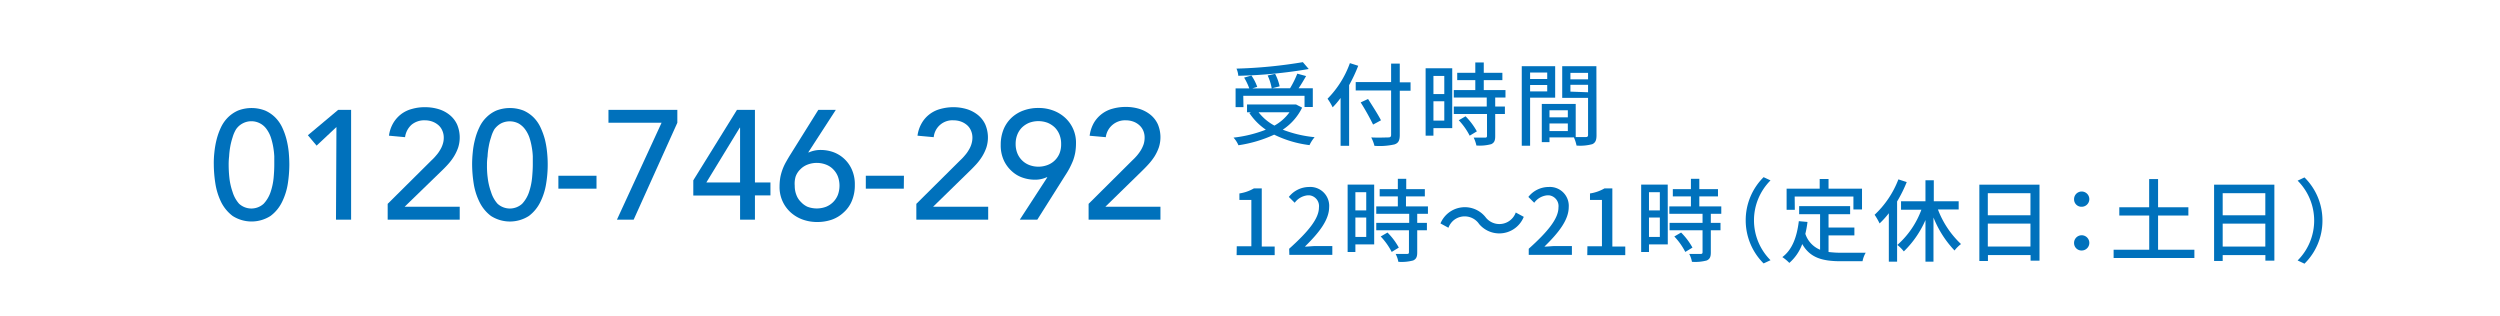 <svg xmlns="http://www.w3.org/2000/svg" width="386.92" height="48.97" viewBox="0 0 386.92 48.97">
  <g>
    <g>
      <path d="M33.09,25.51a14.36,14.36,0,0,1,.09-1.94,13.73,13.73,0,0,1,.35-2,10.33,10.33,0,0,1,.67-1.86,5.49,5.49,0,0,1,1.08-1.54,5.19,5.19,0,0,1,1.56-1.06,5.82,5.82,0,0,1,4.19,0,5.19,5.19,0,0,1,1.56,1.06,5.49,5.49,0,0,1,1.08,1.54,10.33,10.33,0,0,1,.67,1.86,13.73,13.73,0,0,1,.35,2c.06.67.09,1.32.09,1.94a19.85,19.85,0,0,1-.23,2.88,9.84,9.84,0,0,1-.89,2.85,5.92,5.92,0,0,1-1.79,2.18,5.44,5.44,0,0,1-5.87,0,6.1,6.1,0,0,1-1.79-2.18,10.14,10.14,0,0,1-.88-2.85A19.86,19.86,0,0,1,33.09,25.51Zm2.3,0a19,19,0,0,0,.11,2,9.83,9.83,0,0,0,.5,2.21,4.88,4.88,0,0,0,1,1.81,2.82,2.82,0,0,0,3.81,0,5,5,0,0,0,1.07-1.81,9.86,9.86,0,0,0,.47-2.22c.07-.77.1-1.43.1-2V24.19a12.19,12.19,0,0,0-.17-1.48,10.54,10.54,0,0,0-.37-1.47A4.86,4.86,0,0,0,41.27,20a2.88,2.88,0,0,0-4.73,0A5.14,5.14,0,0,0,36,21.25a10.54,10.54,0,0,0-.37,1.47,12.19,12.19,0,0,0-.17,1.48A10.58,10.58,0,0,0,35.39,25.51Z" style="fill: #0071bc"/>
      <path d="M52.07,19.66,49,22.54l-1.35-1.61L52.34,17h2V34H52Z" style="fill: #0071bc"/>
      <path d="M60,31.55l6.81-6.76a6.78,6.78,0,0,0,.69-.73,4.87,4.87,0,0,0,.6-.83,3.76,3.76,0,0,0,.42-.91,3.08,3.08,0,0,0,.16-1,2.68,2.68,0,0,0-.23-1.12,2.28,2.28,0,0,0-.62-.85,3,3,0,0,0-.94-.54,3.41,3.41,0,0,0-1.14-.19,3.08,3.08,0,0,0-2.06.69,3.16,3.16,0,0,0-1,1.92L60.2,21a5.19,5.19,0,0,1,.66-1.95,4.87,4.87,0,0,1,1.22-1.38,4.76,4.76,0,0,1,1.68-.81,7.13,7.13,0,0,1,2.05-.27,7.25,7.25,0,0,1,2.07.3,5,5,0,0,1,1.7.89,4.1,4.1,0,0,1,1.15,1.46,5.14,5.14,0,0,1,.17,3.62,7,7,0,0,1-.66,1.38,8.37,8.37,0,0,1-.93,1.22c-.35.39-.72.76-1.11,1.13L62.62,32h8.53v2H60Z" style="fill: #0071bc"/>
      <path d="M73.07,25.51a17.87,17.87,0,0,1,.1-1.94,12.31,12.31,0,0,1,.35-2,9.61,9.61,0,0,1,.67-1.86,5.17,5.17,0,0,1,1.08-1.54,5,5,0,0,1,1.55-1.06,5.85,5.85,0,0,1,4.2,0,5.19,5.19,0,0,1,1.56,1.06,5.46,5.46,0,0,1,1.07,1.54,11.19,11.19,0,0,1,.68,1.86,13.7,13.7,0,0,1,.34,2,18.09,18.09,0,0,1-.14,4.82,9.84,9.84,0,0,1-.89,2.85,6,6,0,0,1-1.78,2.18,5.44,5.44,0,0,1-5.88,0,6,6,0,0,1-1.78-2.18,9.84,9.84,0,0,1-.89-2.85A19.86,19.86,0,0,1,73.07,25.51Zm2.3,0a13.6,13.6,0,0,0,.11,2A9.87,9.87,0,0,0,76,29.72a4.81,4.81,0,0,0,1,1.81,2.83,2.83,0,0,0,3.82,0,4.94,4.94,0,0,0,1.06-1.81,9.86,9.86,0,0,0,.47-2.22c.07-.77.11-1.43.11-2V24.19a10.48,10.48,0,0,0-.17-1.48,9.3,9.3,0,0,0-.37-1.47A4.93,4.93,0,0,0,81.26,20a3.27,3.27,0,0,0-1-.89,3,3,0,0,0-2.74,0,3.27,3.27,0,0,0-1,.89A5.08,5.08,0,0,0,76,21.25a9.3,9.3,0,0,0-.37,1.47,10.48,10.48,0,0,0-.17,1.48A7.93,7.93,0,0,0,75.37,25.51Z" style="fill: #0071bc"/>
      <path d="M92.32,29.2h-5.9v-2h5.9Z" style="fill: #0071bc"/>
      <path d="M102.39,19H94.17V17h10.66v2L98.07,34H95.48Z" style="fill: #0071bc"/>
      <path d="M114.54,30.26H107.3V27.91L114.06,17h2.78V28.24h2.4v2h-2.4V34h-2.3Zm0-10.5h-.05l-5.17,8.48h5.22Z" style="fill: #0071bc"/>
      <path d="M125.09,23.59h.09a4.47,4.47,0,0,1,1.87-.38,5.84,5.84,0,0,1,1.85.31,5,5,0,0,1,2.92,2.68,5.56,5.56,0,0,1,.48,2.41,6.21,6.21,0,0,1-.46,2.48,4.86,4.86,0,0,1-1.26,1.78A5.21,5.21,0,0,1,128.73,34a6.88,6.88,0,0,1-2.25.36,6.61,6.61,0,0,1-2.25-.38,5.61,5.61,0,0,1-1.85-1.1,5.25,5.25,0,0,1-1.73-4,8.75,8.75,0,0,1,.12-1.44,7.61,7.61,0,0,1,.35-1.24,8,8,0,0,1,.54-1.15c.21-.37.44-.77.7-1.18L126.65,17h2.71ZM123,28.75a3.78,3.78,0,0,0,.25,1.41,2.92,2.92,0,0,0,.72,1.11,3.12,3.12,0,0,0,1,.73,4.08,4.08,0,0,0,2.88,0,3.32,3.32,0,0,0,1.11-.74,3.27,3.27,0,0,0,.72-1.11,4.17,4.17,0,0,0,0-2.83,3.27,3.27,0,0,0-.72-1.11,3.07,3.07,0,0,0-1.11-.73,4,4,0,0,0-2.88,0,3.07,3.07,0,0,0-1.11.73,2.92,2.92,0,0,0-.72,1.11A3.85,3.85,0,0,0,123,28.75Z" style="fill: #0071bc"/>
      <path d="M139.88,29.2H134v-2h5.9Z" style="fill: #0071bc"/>
      <path d="M141.82,31.55l6.81-6.76a6.78,6.78,0,0,0,.69-.73,4.87,4.87,0,0,0,.6-.83,3.76,3.76,0,0,0,.42-.91,3.37,3.37,0,0,0,.16-1,2.68,2.68,0,0,0-.23-1.12,2.28,2.28,0,0,0-.62-.85,3,3,0,0,0-.94-.54,3.41,3.41,0,0,0-1.14-.19,2.9,2.9,0,0,0-3.06,2.61L142,21a5.19,5.19,0,0,1,.66-1.95,4.62,4.62,0,0,1,1.22-1.38,4.76,4.76,0,0,1,1.68-.81,7.48,7.48,0,0,1,2-.27,7.25,7.25,0,0,1,2.07.3,5.22,5.22,0,0,1,1.7.89,4.1,4.1,0,0,1,1.15,1.46,5.14,5.14,0,0,1,.17,3.62,7,7,0,0,1-.66,1.38,8.37,8.37,0,0,1-.93,1.22c-.36.39-.72.76-1.11,1.13L144.41,32h8.53v2H141.82Z" style="fill: #0071bc"/>
      <path d="M162.1,27.43H162a4.32,4.32,0,0,1-1.87.38,5.73,5.73,0,0,1-1.84-.31,4.68,4.68,0,0,1-1.69-1,5.14,5.14,0,0,1-1.24-1.68,5.56,5.56,0,0,1-.48-2.41,6.3,6.3,0,0,1,.47-2.46,5.2,5.2,0,0,1,1.26-1.78,5.42,5.42,0,0,1,1.85-1.09,6.6,6.6,0,0,1,2.25-.37,6.37,6.37,0,0,1,2.25.38,5.61,5.61,0,0,1,1.85,1.1,5.21,5.21,0,0,1,1.72,4,8.75,8.75,0,0,1-.12,1.44,7.47,7.47,0,0,1-.34,1.23c-.16.4-.34.78-.54,1.17a13.37,13.37,0,0,1-.7,1.17L160.54,34h-2.71Zm2.13-5.16a3.78,3.78,0,0,0-.25-1.41,3.31,3.31,0,0,0-.72-1.12,3.57,3.57,0,0,0-1.11-.73,4.08,4.08,0,0,0-2.88,0,3.57,3.57,0,0,0-1.11.73,3.31,3.31,0,0,0-.72,1.12,3.78,3.78,0,0,0-.25,1.41,3.83,3.83,0,0,0,.25,1.42,3.25,3.25,0,0,0,1.83,1.84,4,4,0,0,0,2.88,0A3.22,3.22,0,0,0,164,23.69a3.81,3.81,0,0,0,.23-1.42Z" style="fill: #0071bc"/>
      <path d="M168.48,31.55l6.8-6.76a8,8,0,0,0,.7-.73,7,7,0,0,0,.6-.83,5,5,0,0,0,.42-.91,3.37,3.37,0,0,0,.15-1,2.7,2.7,0,0,0-.22-1.12,2.42,2.42,0,0,0-.63-.85,2.8,2.8,0,0,0-.93-.54,3.41,3.41,0,0,0-1.14-.19,3,3,0,0,0-3.09,2.61l-2.5-.22a5.56,5.56,0,0,1,.66-2,4.77,4.77,0,0,1,2.9-2.19,7.5,7.5,0,0,1,2.05-.27,7,7,0,0,1,2.08.3,5.22,5.22,0,0,1,1.7.89,4.1,4.1,0,0,1,1.15,1.46,5.14,5.14,0,0,1,.17,3.62,7,7,0,0,1-.66,1.38,9.21,9.21,0,0,1-.94,1.22c-.35.39-.72.76-1.1,1.13L171.07,32h8.53v2H168.48Z" style="fill: #0071bc"/>
    </g>
    <g>
      <path d="M201.53,16.66a8.66,8.66,0,0,1-3,3.41,18.54,18.54,0,0,0,4.93,1.16,5.49,5.49,0,0,0-.79,1.23,17.18,17.18,0,0,1-5.47-1.62,20.14,20.14,0,0,1-5.53,1.64,4.11,4.11,0,0,0-.76-1.18,19.67,19.67,0,0,0,5-1.23,9.49,9.49,0,0,1-2.55-2.58l.25-.11H193V16.17h7.59Zm-9.08-.08h-1.22v-2.9h2.12a9.48,9.48,0,0,0-.8-1.67l1.13-.32a7.25,7.25,0,0,1,.9,1.75l-.76.24h3a7.88,7.88,0,0,0-.63-2l1.16-.25a7.83,7.83,0,0,1,.7,1.93l-1.18.3h2.79a14.84,14.84,0,0,0,1.12-2.26l1.36.37c-.36.63-.77,1.33-1.16,1.89h2.2v2.9H201.9V14.83h-9.48Zm10.1-5.9a73.81,73.81,0,0,1-10.9,1.05,3.55,3.55,0,0,0-.28-1.11,73.78,73.78,0,0,0,10.27-1Zm-7.76,6.7a7.84,7.84,0,0,0,2.45,2.06,7.2,7.2,0,0,0,2.33-2.06Z" style="fill: #0071bc"/>
      <path d="M210.21,10.18a23.44,23.44,0,0,1-1.41,3v9.39h-1.32V15.16a11.36,11.36,0,0,1-1.23,1.45,8.48,8.48,0,0,0-.79-1.33,15.05,15.05,0,0,0,3.46-5.51Zm8.1,3.86h-1.67v6.84c0,.91-.24,1.27-.82,1.47a10.42,10.42,0,0,1-3.1.22,5.55,5.55,0,0,0-.5-1.3c1.13.06,2.29,0,2.63,0s.45-.11.45-.42V14h-5.48V12.7h5.48V9.84h1.34v2.9h1.67Zm-5.8,5.24a37.11,37.11,0,0,0-1.92-3.43l1.14-.53c.67,1.05,1.58,2.46,2,3.3Z" style="fill: #0071bc"/>
      <path d="M224.76,19.83h-2.91V21h-1.21V10.57h4.12Zm-2.91-8.08v2.81h1.68V11.75Zm1.68,6.92v-3h-1.68v3Zm7.88-3.58v1.4h1.5v1.15h-1.5v3.45c0,.67-.15,1-.61,1.22a6.87,6.87,0,0,1-2.3.21,5.34,5.34,0,0,0-.42-1.22h1.77c.21,0,.29-.07.29-.27V17.64H225V16.49h5.1v-1.4H225V13.94h3.33V12.4h-2.8V11.27h2.8V9.67h1.31v1.6h2.88V12.4h-2.88v1.54H233v1.15ZM226.82,18a10.46,10.46,0,0,1,1.75,2.33l-1.11.67a10.25,10.25,0,0,0-1.69-2.39Z" style="fill: #0071bc"/>
      <path d="M236.81,15.12v7.43h-1.29V10.25h5.17v4.87Zm0-3.89v1h2.65v-1Zm2.65,2.92v-1h-2.65v1Zm7.63,6.77c0,.74-.15,1.16-.65,1.39a7.16,7.16,0,0,1-2.44.22,6.28,6.28,0,0,0-.41-1.27h-3.78V22h-1.19V16.09h5.25v5.12h1.58c.22,0,.33-.09.33-.32V15.15h-4v-4.9h5.29Zm-7.28-3.85v1.09h2.84V17.07Zm2.84,3.21V19.11h-2.84v1.17Zm.4-9v1h2.73v-1Zm2.73,3V13.12h-2.73v1.06Z" style="fill: #0071bc"/>
      <path d="M191.41,38.11h2.26V30.94h-1.85v-1a6.36,6.36,0,0,0,2.24-.78h1.22v9h2v1.33h-5.89Z" style="fill: #0071bc"/>
      <path d="M199.52,38.5c3-2.69,4.61-4.69,4.61-6.39a1.68,1.68,0,0,0-1.45-1.88h-.3a2.82,2.82,0,0,0-2,1.15l-.91-.9a4,4,0,0,1,3.13-1.54,2.92,2.92,0,0,1,3.11,2.72,2.41,2.41,0,0,1,0,.38c0,2-1.58,4-3.76,6.13.53,0,1.17-.09,1.68-.09h2.57v1.37h-6.65Z" style="fill: #0071bc"/>
      <path d="M212.68,37.83h-2.91V39h-1.2V28.57h4.11Zm-2.91-8.08v2.81h1.68V29.75Zm1.68,6.92v-3h-1.68v3Zm7.89-3.58v1.4h1.5v1.15h-1.5v3.45c0,.67-.16,1-.62,1.22a6.87,6.87,0,0,1-2.3.21A4.3,4.3,0,0,0,216,39.3h1.77c.21,0,.29-.07.29-.27V35.64H213V34.49h5.1v-1.4H213V31.94h3.34V30.4h-2.81V29.27h2.81v-1.6h1.3v1.6h2.88V30.4H217.6v1.54H221v1.15Zm-4.6,2.9a10.23,10.23,0,0,1,1.75,2.33l-1.1.67a10.29,10.29,0,0,0-1.7-2.39Z" style="fill: #0071bc"/>
      <path d="M228.88,34.61A2.71,2.71,0,0,0,225.1,34a2.75,2.75,0,0,0-.93,1.25l-1.23-.67a4.09,4.09,0,0,1,6.95-1,2.69,2.69,0,0,0,4.7-.69l1.24.67a4.08,4.08,0,0,1-7,1Z" style="fill: #0071bc"/>
      <path d="M236.6,38.5c3-2.69,4.6-4.69,4.6-6.39a1.68,1.68,0,0,0-1.45-1.88h-.3a2.82,2.82,0,0,0-2,1.15l-.91-.9a4,4,0,0,1,3.14-1.54,2.92,2.92,0,0,1,3.11,2.72,2.41,2.41,0,0,1,0,.38c0,2-1.58,4-3.77,6.13.53,0,1.18-.09,1.68-.09h2.58v1.37H236.6Z" style="fill: #0071bc"/>
      <path d="M245.68,38.11h2.25V30.94h-1.85v-1a6.36,6.36,0,0,0,2.24-.78h1.22v9h2v1.33h-5.88Z" style="fill: #0071bc"/>
      <path d="M258.12,37.83h-2.91V39H254V28.57h4.11Zm-2.91-8.08v2.81h1.68V29.75Zm1.68,6.92v-3h-1.68v3Zm7.89-3.58v1.4h1.5v1.15h-1.5v3.45c0,.67-.16,1-.62,1.22a6.87,6.87,0,0,1-2.3.21,4.3,4.3,0,0,0-.42-1.22h1.77c.21,0,.29-.07.29-.27V35.64h-5.1V34.49h5.1v-1.4h-5.14V31.94h3.34V30.4h-2.8V29.27h2.8v-1.6H263v1.6h2.89V30.4H263v1.54h3.4v1.15Zm-4.6,2.9a10.28,10.28,0,0,1,1.76,2.33l-1.11.67a10.29,10.29,0,0,0-1.7-2.39Z" style="fill: #0071bc"/>
      <path d="M270.18,34.12a9.37,9.37,0,0,1,2.77-6.7l1.07.5a8.73,8.73,0,0,0,0,12.35l0,0-1.07.5A9.39,9.39,0,0,1,270.18,34.12Z" style="fill: #0071bc"/>
      <path d="M283,39a16.65,16.65,0,0,0,2,.12h3.75a4.07,4.07,0,0,0-.49,1.31h-3.33c-2.75,0-4.76-.46-6-2.66a7.11,7.11,0,0,1-2,2.92,6.62,6.62,0,0,0-1.08-.9c1.54-1.15,2.25-3.11,2.55-5.56l1.34.12a14.48,14.48,0,0,1-.33,1.84,4,4,0,0,0,2.28,2.46v-5.5h-3.24V31.9h7.89v1.25H283v2.06h4v1.22h-4Zm-5.22-6.53h-1.27V29.2h5.12V27.7H283v1.5h5.18v3.22h-1.33v-2h-9.09Z" style="fill: #0071bc"/>
      <path d="M295.1,28.18a20.94,20.94,0,0,1-1.49,3V40.5h-1.28V33a13.33,13.33,0,0,1-1.43,1.58,9.89,9.89,0,0,0-.77-1.34,14.69,14.69,0,0,0,3.68-5.48Zm4.83,4.24a14.35,14.35,0,0,0,3.57,5.35,5.26,5.26,0,0,0-1,1,16,16,0,0,1-3.26-5.11V40.5H298V34.06a15.22,15.22,0,0,1-3.35,4.85,5.91,5.91,0,0,0-1-1,13.49,13.49,0,0,0,3.72-5.45h-3.15V31.15H298V27.9h1.29v3.25h3.85v1.27Z" style="fill: #0071bc"/>
      <path d="M315.65,28.58V40.34h-1.38v-.86h-6.6v.91h-1.33V28.58Zm-8,1.32v3.42h6.6V29.9Zm6.6,8.26V34.61h-6.6v3.55Z" style="fill: #0071bc"/>
      <path d="M321,30.82A1.18,1.18,0,1,1,322.18,32h0A1.14,1.14,0,0,1,321,30.85Zm0,6.8a1.18,1.18,0,1,1,1.21,1.15h0A1.15,1.15,0,0,1,321,37.65Z" style="fill: #0071bc"/>
      <path d="M339.62,38.65v1.28h-12.5V38.65h5.51V33.36H328V32.08h4.62V27.71H334v4.37h4.69v1.28H334v5.29Z" style="fill: #0071bc"/>
      <path d="M352,28.58V40.34h-1.39v-.86H344v.91h-1.33V28.58Zm-8,1.32v3.42h6.6V29.9Zm6.6,8.26V34.61H344v3.55Z" style="fill: #0071bc"/>
      <path d="M359.44,34.12a9.34,9.34,0,0,1-2.78,6.69l-1.06-.5a8.73,8.73,0,0,0,0-12.35l0,0,1.06-.5A9.32,9.32,0,0,1,359.44,34.12Z" style="fill: #0071bc"/>
    </g>
  </g>
</svg>
